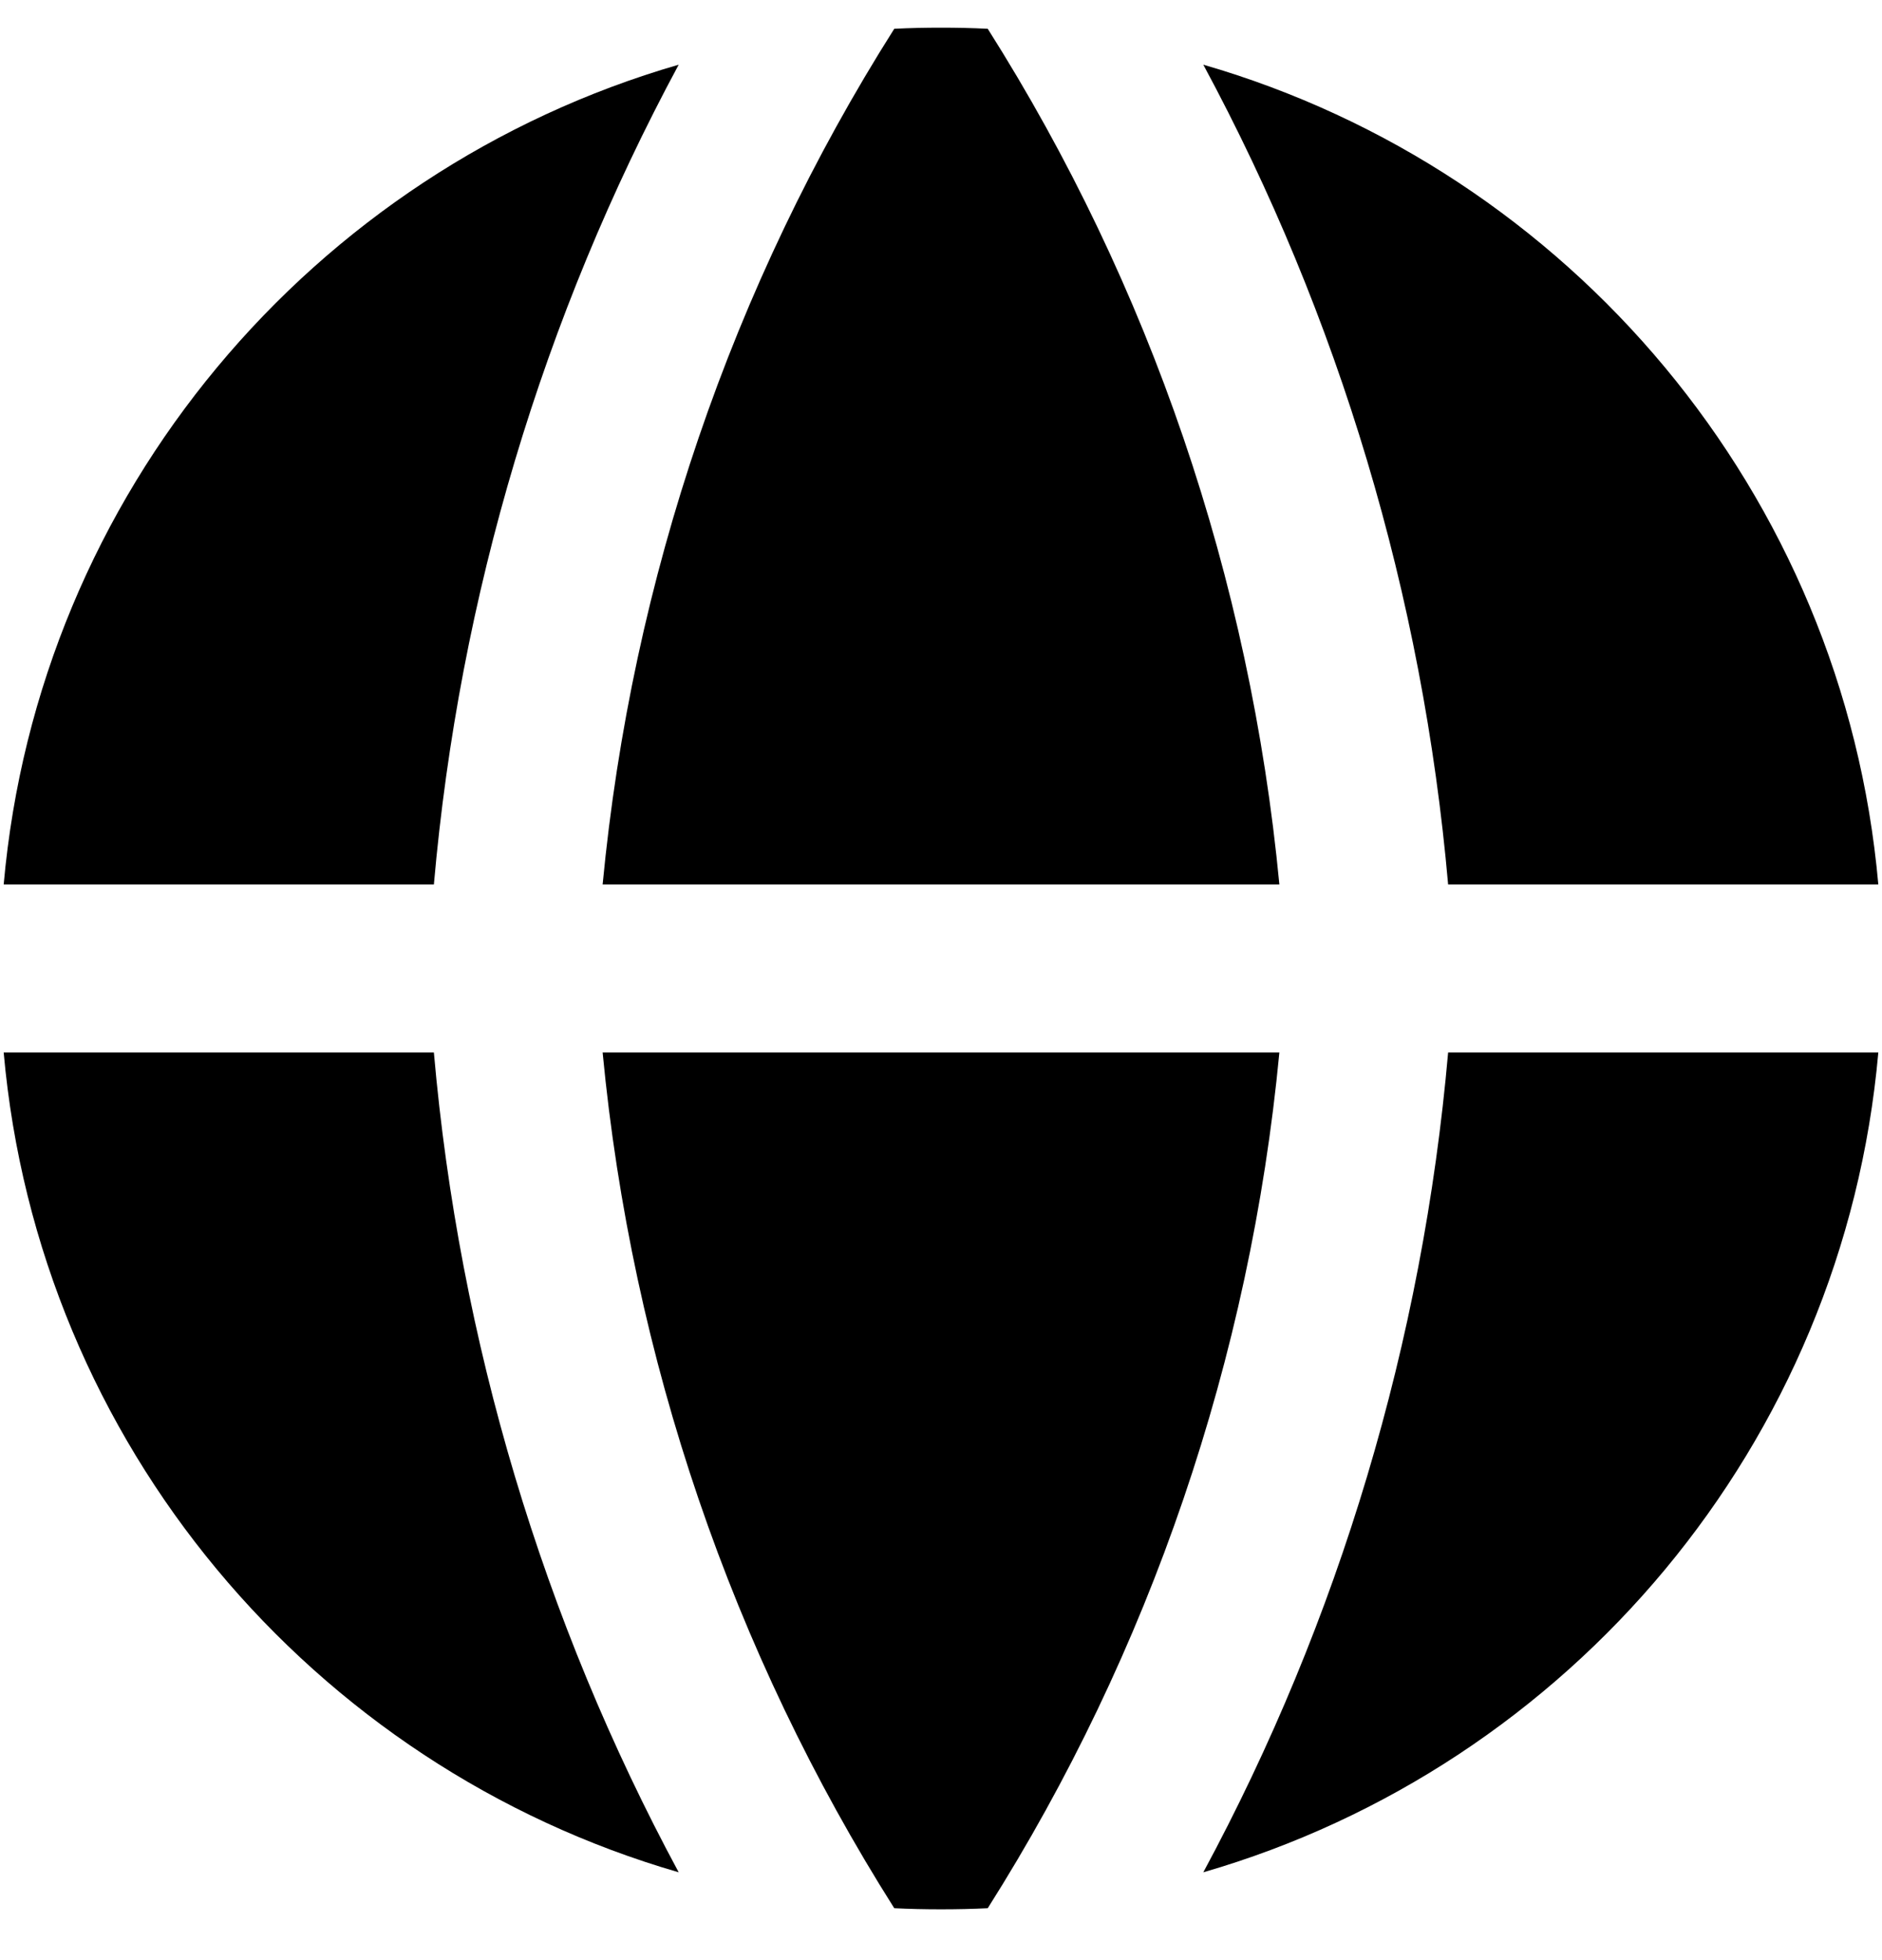 <svg width="24" height="25" viewBox="0 0 24 25" fill="none" xmlns="http://www.w3.org/2000/svg">
<path fill-rule="evenodd" clip-rule="evenodd" d="M8.655 0.825C3.986 2.177 0.489 6.29 0.047 11.281H5.533C5.856 7.598 6.924 4.037 8.655 0.825ZM5.533 13.424H0.047C0.489 18.415 3.986 22.528 8.655 23.88C6.924 20.668 5.856 17.108 5.533 13.424ZM11.404 24.338C9.336 21.07 8.057 17.327 7.685 13.424H16.315C15.943 17.327 14.664 21.07 12.596 24.338C12.399 24.348 12.2 24.352 12 24.352C11.8 24.352 11.601 24.348 11.404 24.338ZM15.345 23.88C20.014 22.528 23.511 18.415 23.953 13.424H18.467C18.144 17.108 17.076 20.668 15.345 23.88ZM18.467 11.281H23.953C23.511 6.29 20.014 2.177 15.345 0.825C17.076 4.037 18.144 7.598 18.467 11.281ZM11.404 0.367C11.601 0.357 11.8 0.353 12 0.353C12.2 0.353 12.399 0.357 12.596 0.367C14.664 3.634 15.943 7.378 16.315 11.281H7.685C8.057 7.378 9.336 3.634 11.404 0.367Z" fill="black"/>
</svg>
